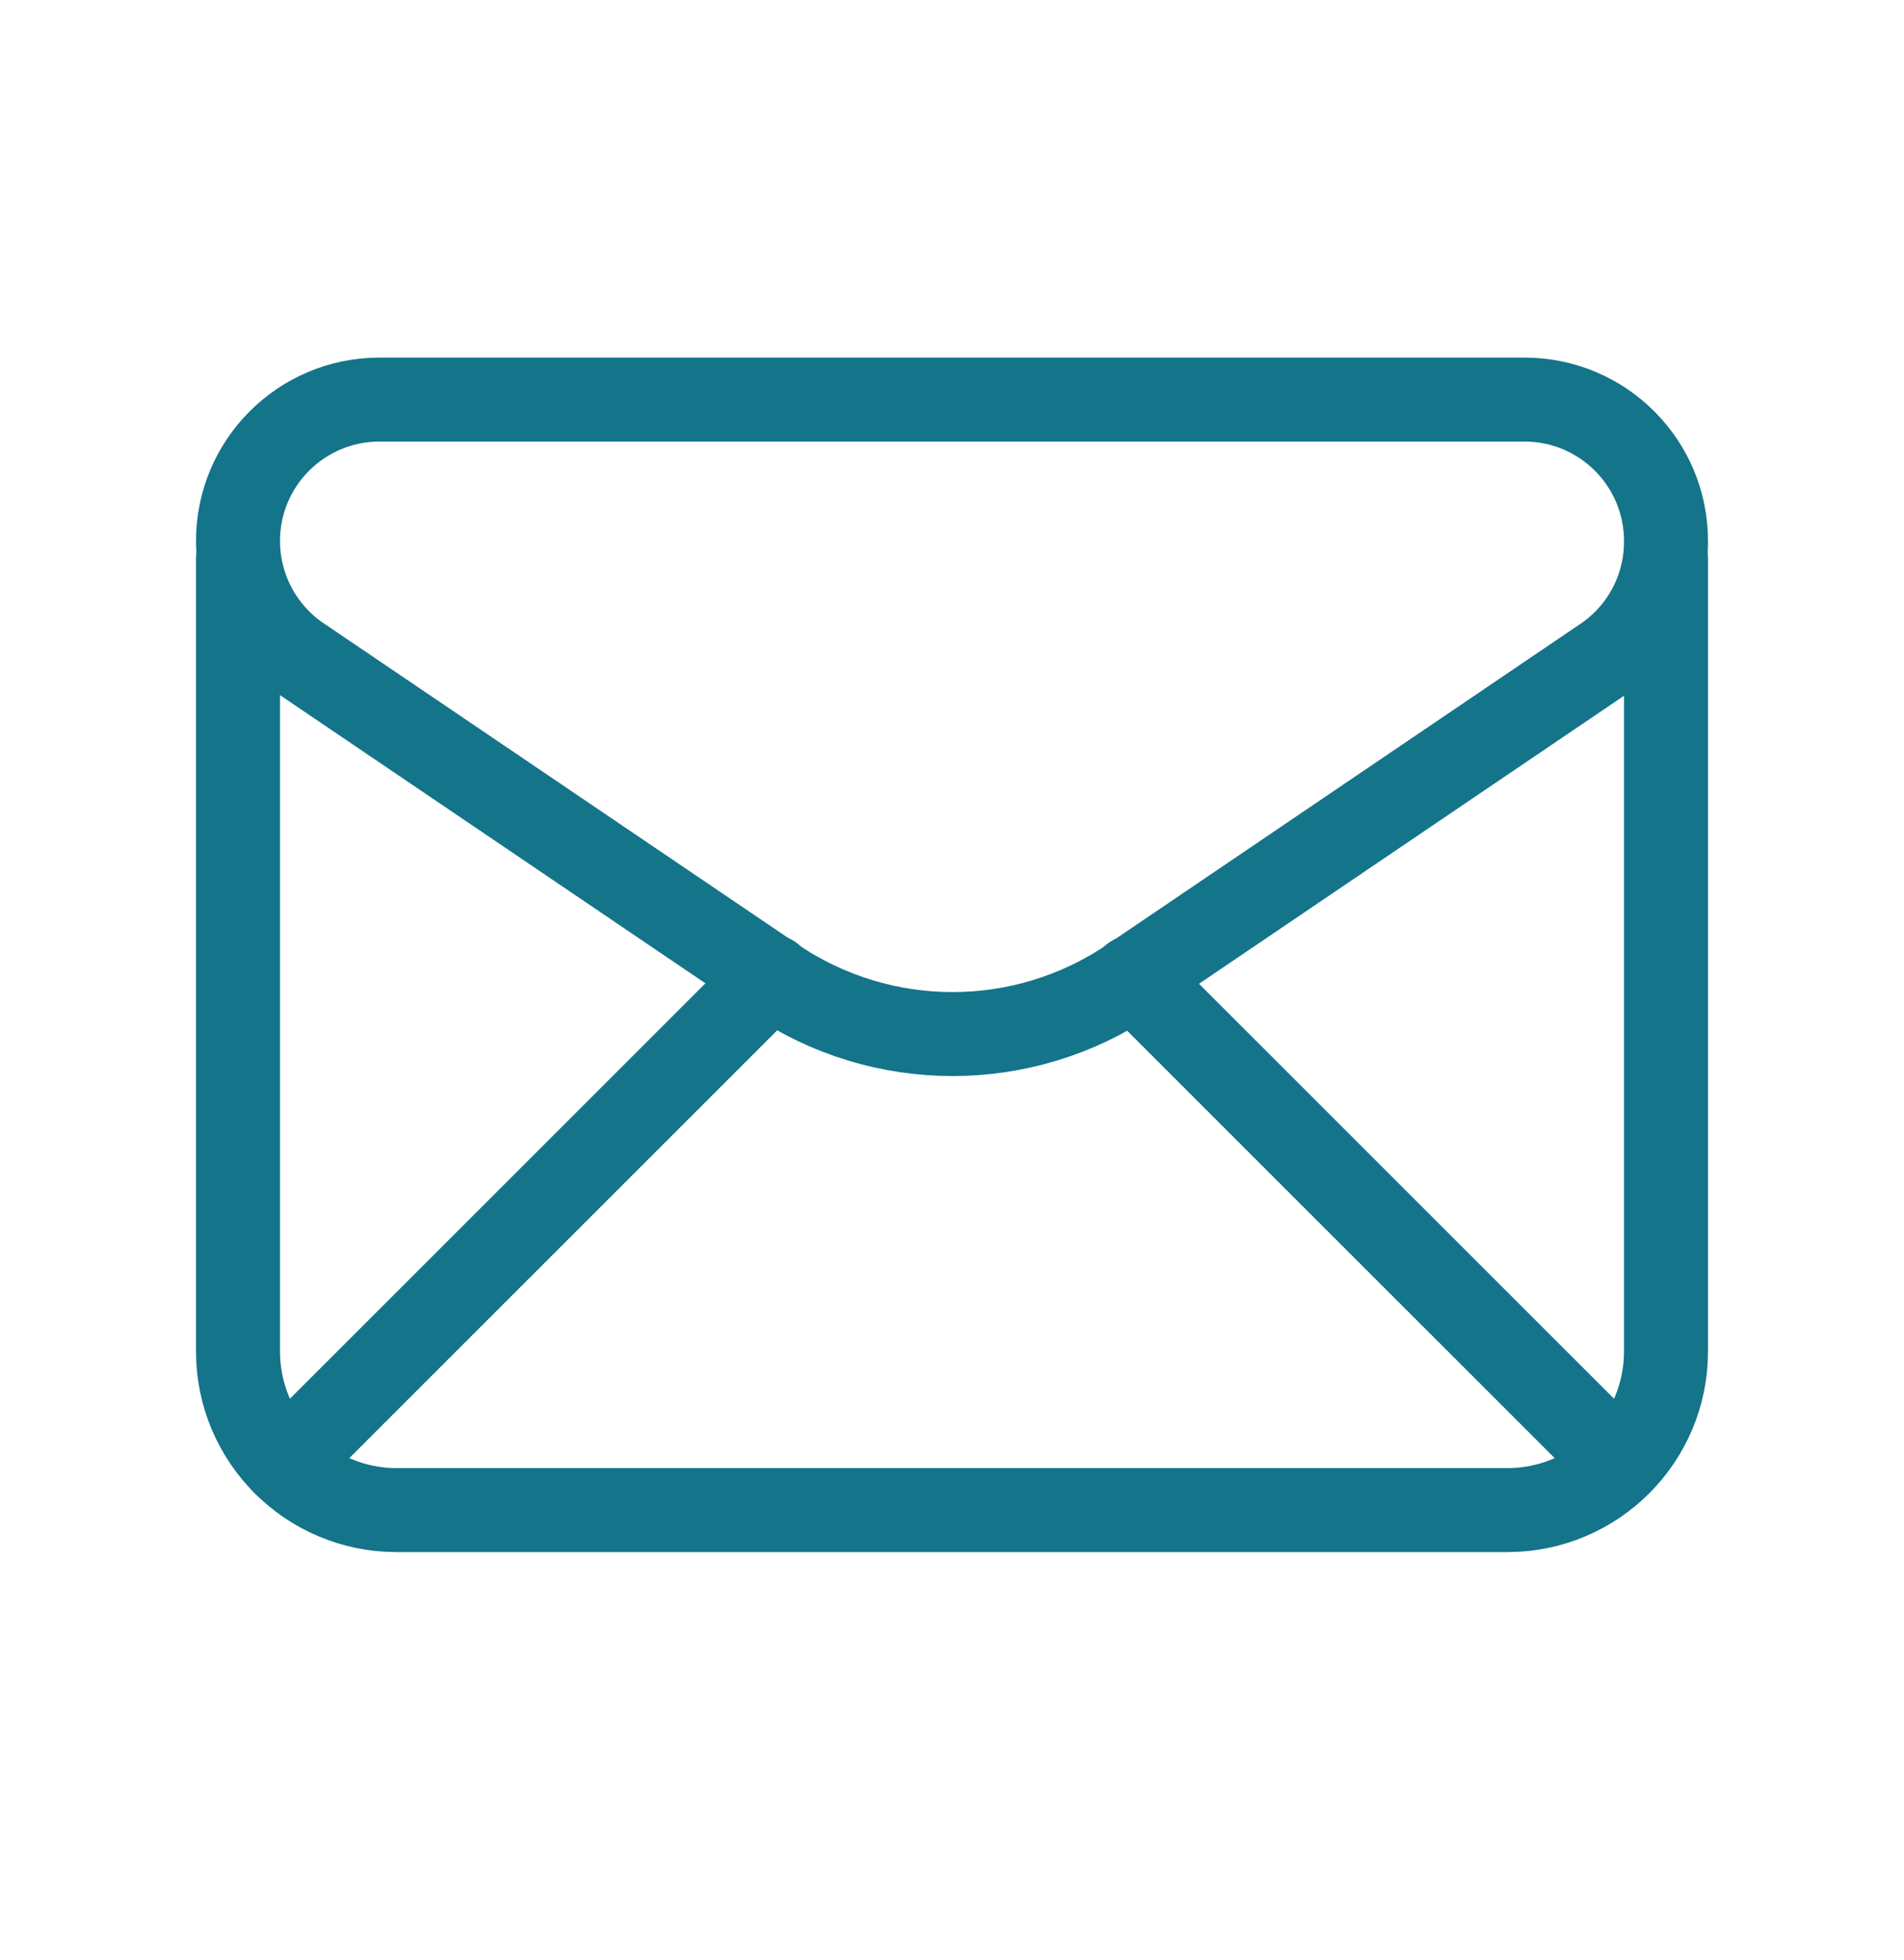 <svg width="34" height="35" viewBox="0 0 34 35" fill="none" xmlns="http://www.w3.org/2000/svg">
<path d="M4.25 9.662C4.25 10.499 4.665 11.283 5.358 11.752L13.831 17.493C15.751 18.794 18.269 18.794 20.189 17.493L28.641 11.764C29.335 11.297 29.75 10.513 29.75 9.676V9.662C29.75 8.268 28.619 7.137 27.226 7.137H6.774C5.38 7.137 4.25 8.268 4.25 9.662V9.662Z" stroke="#14748A" stroke-width="1.5" stroke-linecap="round" stroke-linejoin="round"/>
<path d="M4.25 9.971V24.137C4.25 25.703 5.518 26.971 7.083 26.971H26.917C28.482 26.971 29.75 25.703 29.75 24.137V9.971" stroke="#14748A" stroke-width="1.5" stroke-linecap="round" stroke-linejoin="round"/>
<path d="M5.08 26.14L13.778 17.442" stroke="#14748A" stroke-width="1.5" stroke-linecap="round" stroke-linejoin="round"/>
<path d="M20.231 17.452L28.916 26.136" stroke="#14748A" stroke-width="1.5" stroke-linecap="round" stroke-linejoin="round"/>
</svg>
